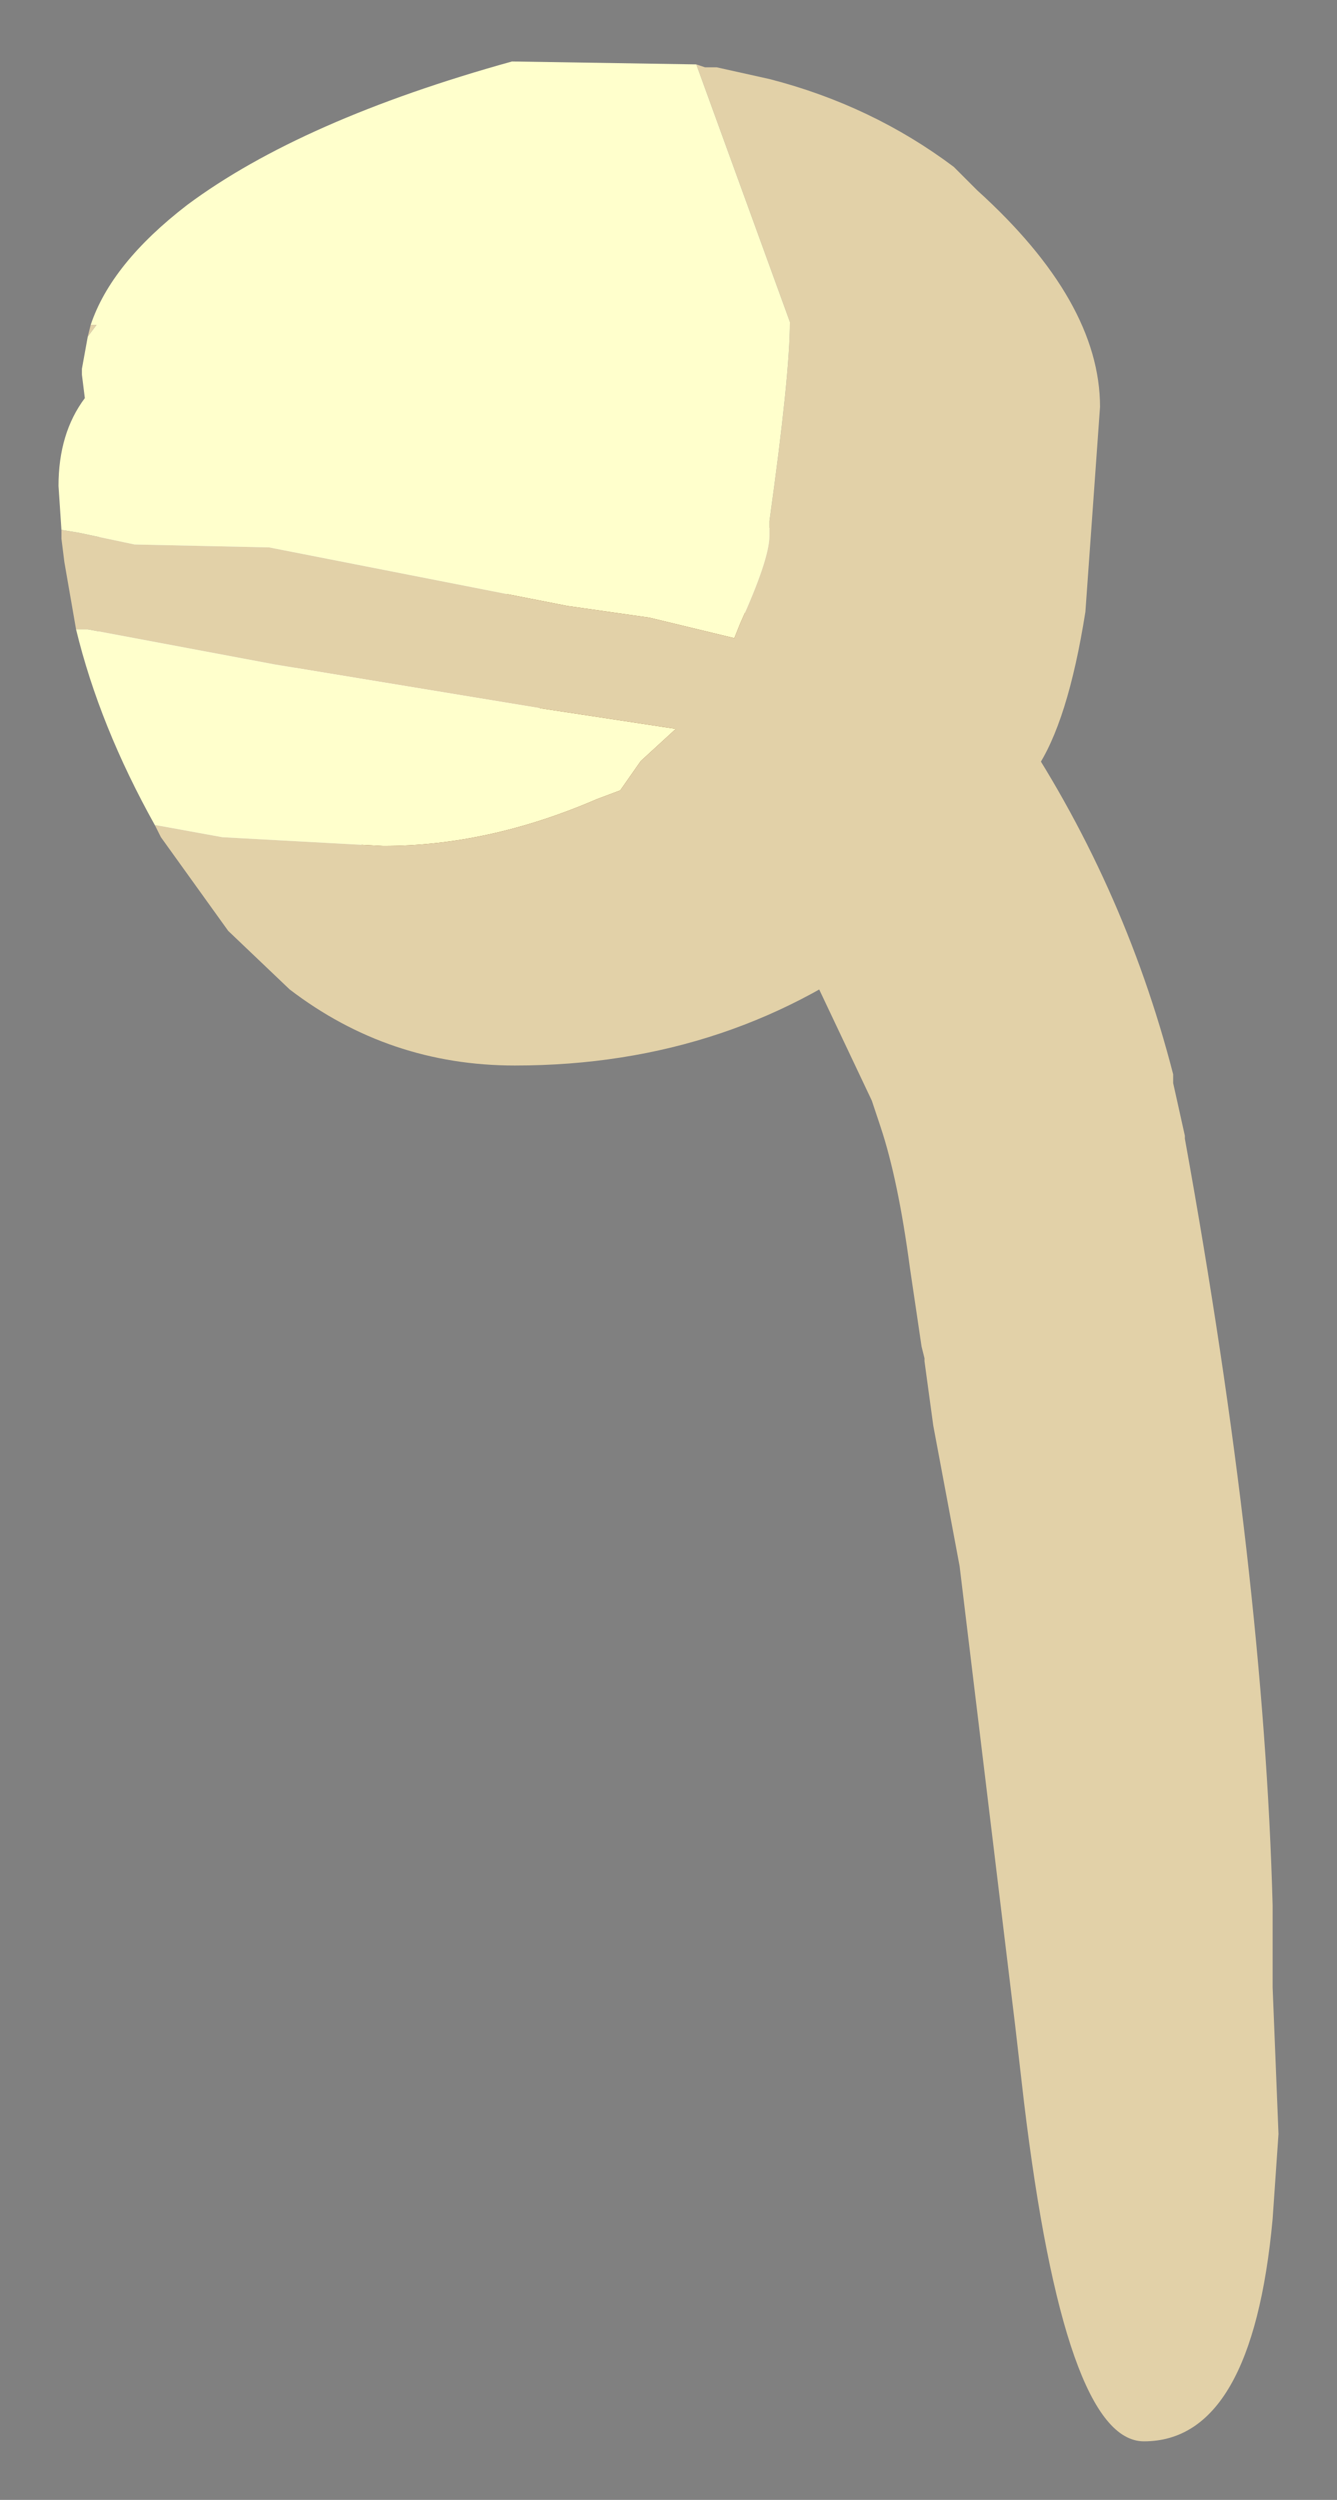 <?xml version="1.0" encoding="UTF-8" standalone="no"?>
<svg xmlns:xlink="http://www.w3.org/1999/xlink" height="42.7px" width="22.85px" xmlns="http://www.w3.org/2000/svg">
  <rect width="100%" height="100%" fill="#808080" stroke="none"/>
  <g transform="matrix(1.0, 0.0, 0.0, 1.0, 16.9, 21.1)">
    <path d="M-0.2 -9.6 L0.3 -8.95 0.4 -8.85 Q2.3 -6.05 3.15 -2.75 L3.15 -2.6 3.35 -1.7 3.35 -1.65 Q4.7 5.8 4.85 11.45 L4.85 12.85 4.95 15.35 4.85 16.8 Q4.5 20.6 2.65 20.6 1.3 20.6 0.6 14.8 L0.45 13.5 -0.5 5.65 -0.95 3.25 -1.1 2.15 -1.1 2.1 -1.15 1.9 -1.35 0.55 Q-1.55 -0.95 -1.85 -1.85 L-2.0 -2.3 -3.35 -5.15 -3.6 -5.6 -0.85 -9.0 -0.2 -9.6" fill="#e2d1a8" fill-rule="evenodd" stroke="none"/>
    <path d="M-3.35 -5.15 L-3.8 -5.95 Q-4.9 -7.65 -4.9 -9.25 -4.9 -11.95 -3.65 -12.1 -2.4 -12.25 -0.2 -9.6 L-0.85 -9.0 -3.6 -5.6 -3.35 -5.15" fill="#ffffcc" fill-rule="evenodd" stroke="none"/>
    <path d="M0.15 -10.2 Q0.15 -8.35 -1.1 -6.3 -3.0 -3.15 -6.8 -3.15 -11.95 -3.15 -14.1 -6.8 -15.25 -8.8 -15.25 -11.1 -15.25 -13.65 -13.6 -16.2 -11.95 -18.75 -11.95 -16.4 L-12.2 -15.6 -12.45 -15.0 Q-12.45 -14.8 -12.25 -14.7 L-12.1 -14.6 -10.75 -14.75 -9.8 -14.95 -8.15 -14.4 -6.85 -13.8 Q-6.4 -13.3 -5.85 -13.2 -5.3 -13.05 -5.0 -12.75 -4.45 -12.2 -3.95 -12.15 L-3.0 -11.75 -1.8 -10.5 -1.4 -11.05 -0.75 -11.3 Q-0.25 -11.3 0.0 -10.8 L0.15 -10.2 M-13.55 -9.75 L-13.55 -10.0 -13.65 -10.0 -13.55 -9.75" fill="#dae0e7" fill-rule="evenodd" stroke="none"/>
    <path d="M-8.6 -3.9 Q-11.15 -5.6 -10.95 -8.9 -7.5 -12.9 -3.25 -10.1 -2.6 -9.6 -2.6 -8.6 -2.75 -3.8 -7.05 -3.45 -7.9 -3.45 -8.6 -3.9" fill="#6b2300" fill-rule="evenodd" stroke="none"/>
    <path d="M-7.5 -8.45 Q-7.5 -7.9 -7.65 -7.8 -8.05 -7.45 -9.75 -7.45 -11.45 -7.45 -12.15 -9.1 L-11.8 -9.8 Q-11.25 -10.25 -10.2 -10.25 -8.9 -10.25 -8.1 -9.5 -7.5 -8.95 -7.5 -8.45" fill="#ffffff" fill-rule="evenodd" stroke="none"/>
    <path d="M-5.0 -20.0 L-4.85 -19.95 -4.65 -19.95 -3.75 -19.75 Q-2.0 -19.3 -0.6 -18.25 L-0.55 -18.2 -0.45 -18.1 -0.4 -18.05 -0.3 -17.95 -0.2 -17.85 Q1.9 -15.95 1.9 -14.15 L1.65 -10.65 Q1.35 -8.75 0.8 -7.95 0.6 -6.7 -1.55 -5.1 -4.35 -2.9 -8.1 -2.9 -10.25 -2.9 -11.95 -4.2 L-13.0 -5.2 -14.15 -6.8 -14.25 -7.0 -14.2 -7.0 -13.1 -6.8 -10.35 -6.65 Q-8.55 -6.65 -6.7 -7.45 L-6.3 -7.6 -5.95 -8.1 -5.35 -8.65 -7.65 -9.0 -12.2 -9.75 -15.4 -10.35 -15.6 -10.35 -15.8 -11.5 -15.85 -11.9 -15.85 -12.05 -15.55 -12.0 -14.6 -11.8 -12.3 -11.75 -7.2 -10.75 -5.8 -10.55 -4.35 -10.2 -4.25 -10.45 Q-3.75 -11.55 -3.75 -11.95 L-3.75 -12.2 Q-3.4 -14.7 -3.4 -15.6 L-5.0 -20.0 M-15.35 -15.55 L-15.25 -15.55 -15.4 -15.35 -15.35 -15.55" fill="#e2d1a8" fill-rule="evenodd" stroke="none"/>
    <path d="M-5.0 -20.0 L-3.4 -15.6 Q-3.4 -14.7 -3.75 -12.2 L-3.75 -11.95 Q-3.75 -11.55 -4.25 -10.45 L-4.35 -10.2 -5.8 -10.55 -7.2 -10.75 -12.3 -11.75 -14.6 -11.8 -15.55 -12.0 -15.85 -12.05 -15.9 -12.8 Q-15.9 -13.7 -15.45 -14.3 L-15.5 -14.7 -15.5 -14.8 -15.4 -15.35 -15.25 -15.55 -15.35 -15.55 Q-15.0 -16.6 -13.7 -17.6 -11.75 -19.05 -8.15 -20.05 L-5.0 -20.0 M-15.6 -10.35 L-15.4 -10.35 -12.2 -9.75 -7.65 -9.0 -5.35 -8.65 -5.95 -8.1 -6.3 -7.6 -6.7 -7.45 Q-8.55 -6.65 -10.35 -6.65 L-13.1 -6.8 -14.2 -7.0 -14.25 -7.0 Q-15.2 -8.7 -15.6 -10.35" fill="#ffffcc" fill-rule="evenodd" stroke="none"/>
  </g>
</svg>
